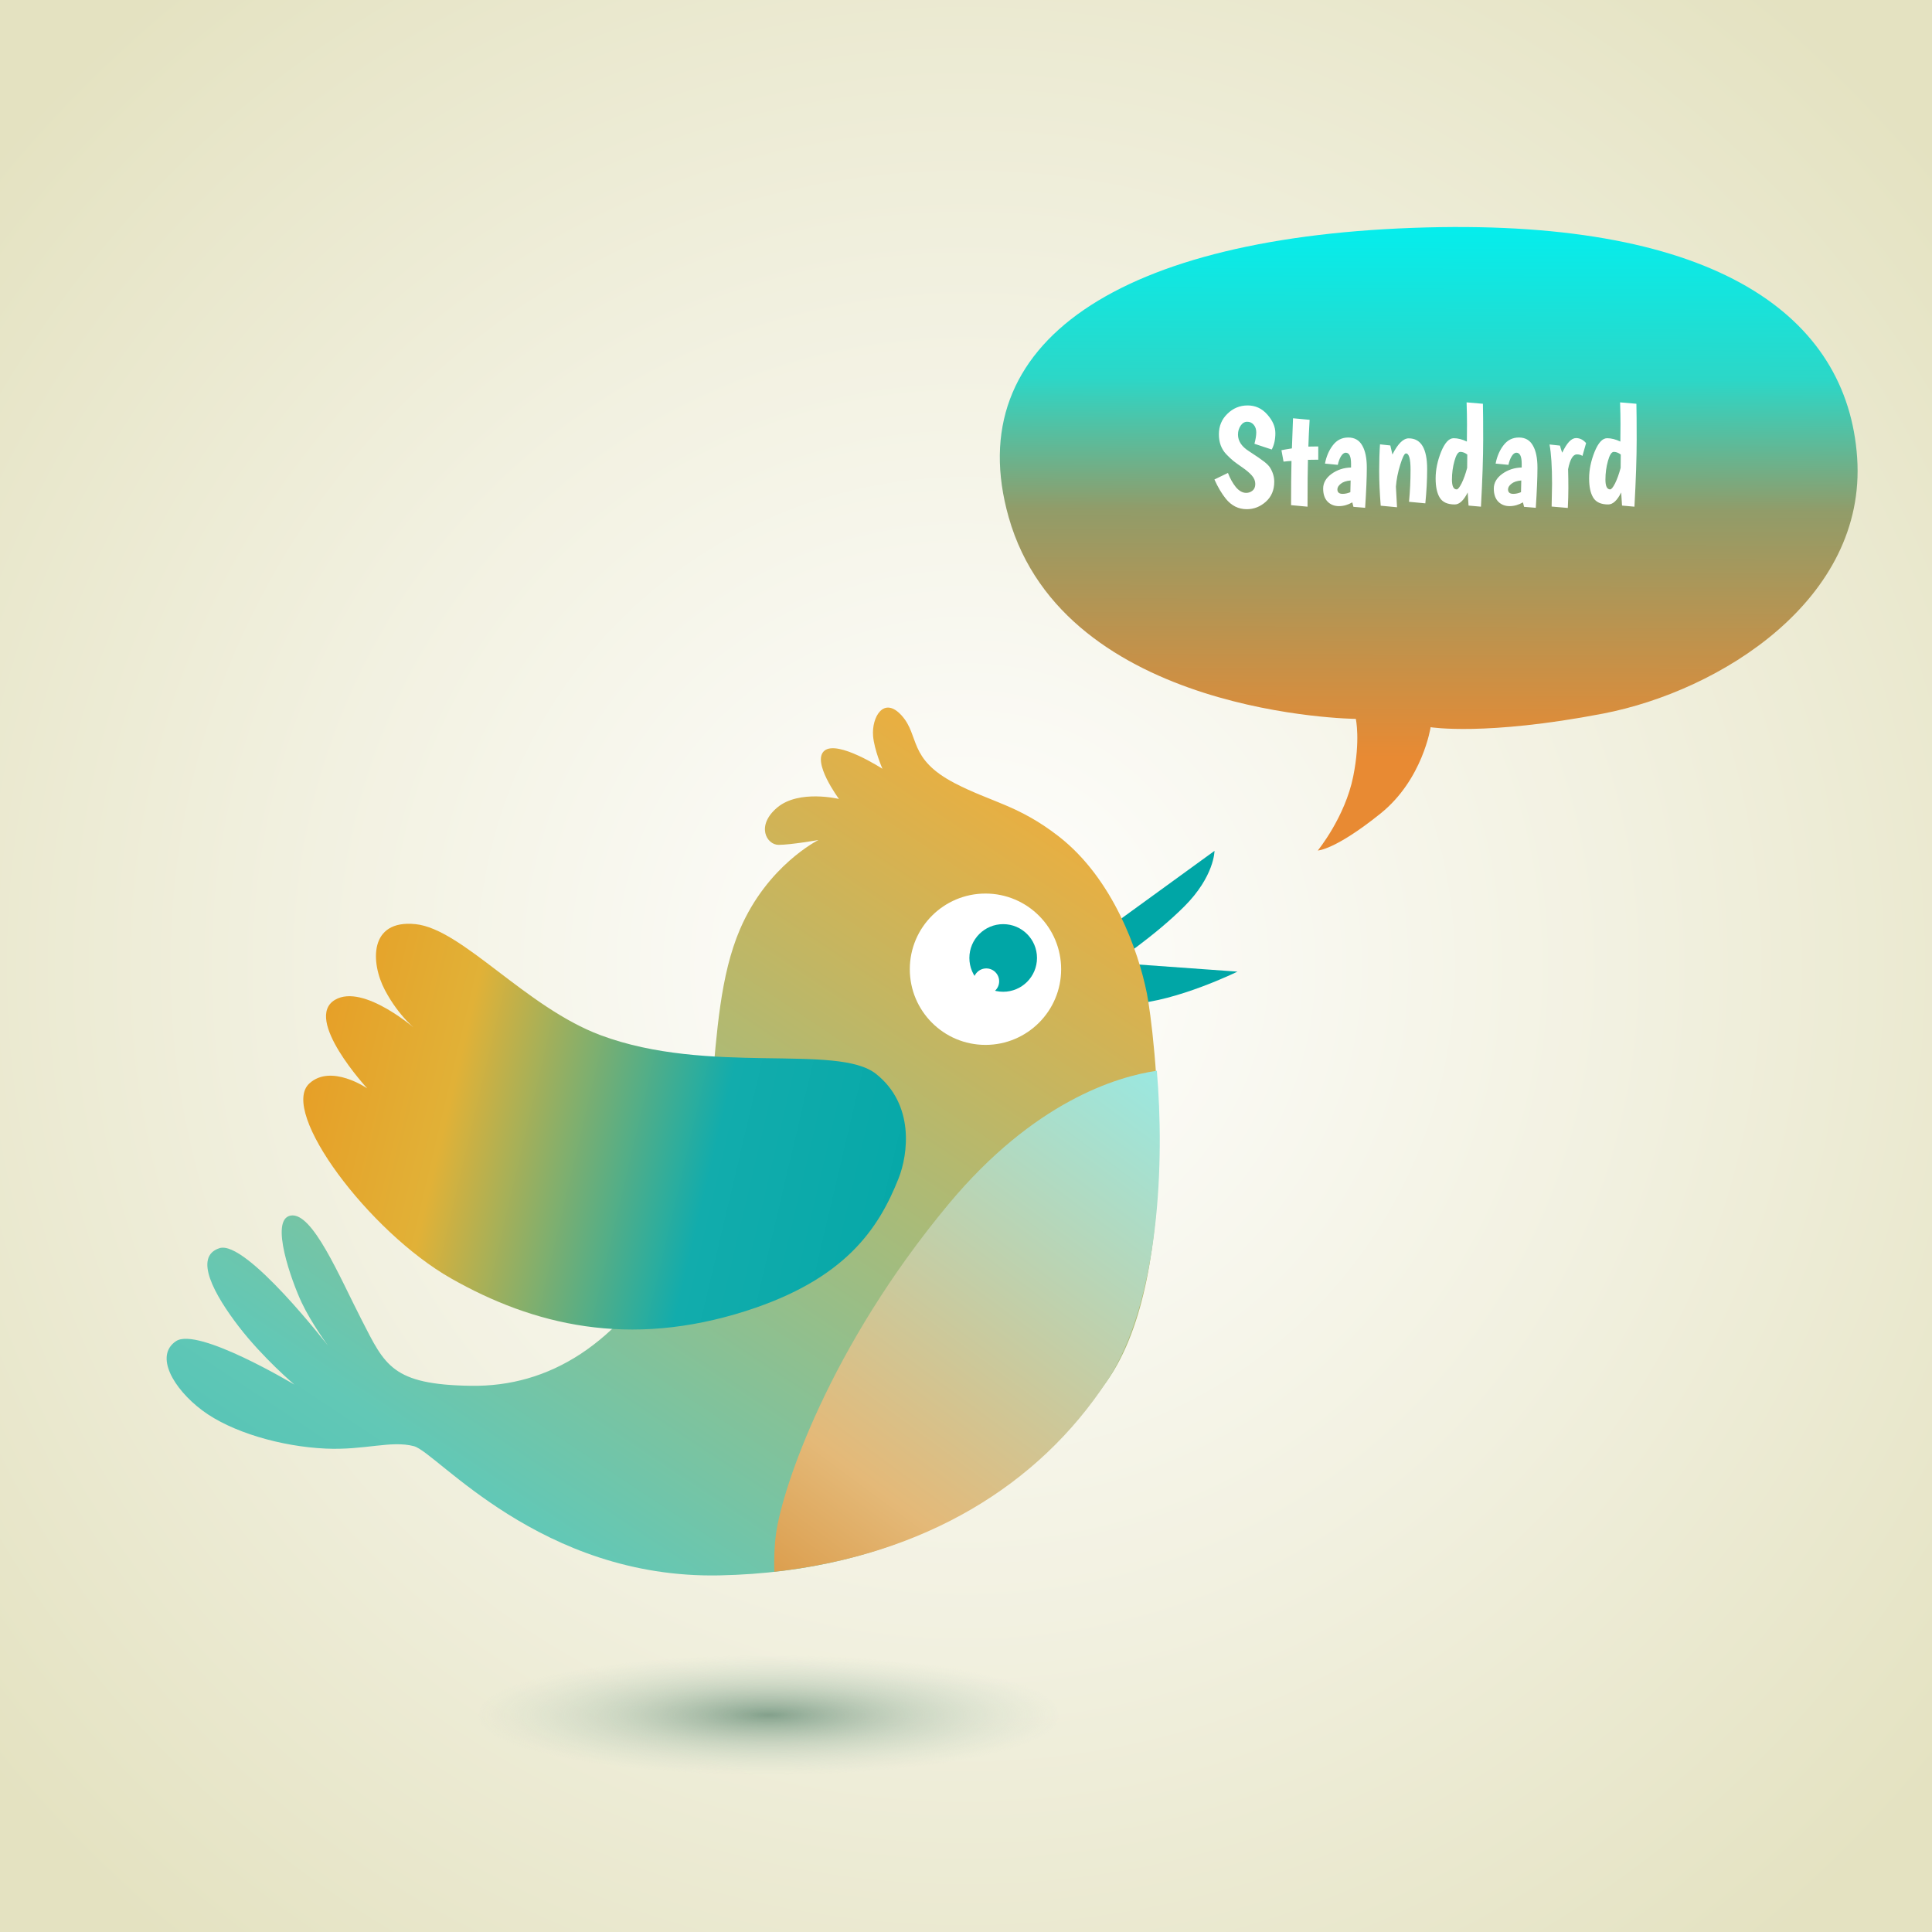 <svg width="800" height="800" viewBox="0 0 800 800" fill="none" xmlns="http://www.w3.org/2000/svg">
<rect x="0" y="0" width="800" height="800" fill="#333333" stroke="none"/>
<g clip-path="url(#clip0_25_5)">
<path d="M800 0H0V800H800V0Z" fill="url(#paint0_radial_25_5)"/>
<path d="M318.312 736.955C252.041 736.955 198.318 724.959 198.318 710.16C198.318 695.362 252.041 683.365 318.312 683.365C384.583 683.365 438.306 695.362 438.306 710.16C438.306 724.959 384.583 736.955 318.312 736.955Z" fill="url(#paint1_radial_25_5)"/>
<path d="M502.897 352.334C502.897 352.334 502.897 362.834 490.397 375.334C477.897 387.834 461.397 398.667 461.397 398.667L512.397 402.334C512.397 402.334 487.23 414.667 468.73 415.667C450.23 416.667 435.397 401.334 435.397 401.334L502.897 352.334Z" fill="#00A6A6"/>
<path d="M438.397 346.334C421.746 333.383 410.543 332.198 395.397 324.334C375.897 314.209 380.897 304.709 373.397 296.334C365.901 287.964 360.897 297.084 361.522 304.709C362 310.542 365.397 318.334 365.397 318.334C365.397 318.334 346.897 306.334 341.397 310.834C335.897 315.334 347.397 330.834 347.397 330.834C347.397 330.834 330.897 326.834 321.897 334.334C312.897 341.834 317.397 349.834 322.397 349.834C327.397 349.834 338.897 347.834 338.897 347.834C338.897 347.834 317.747 358.312 306.397 384.834C290.064 423.001 300.897 478.834 278.397 517.834C255.897 556.834 227.397 574.334 194.897 573.834C162.397 573.334 159.397 565.334 149.897 546.834C140.397 528.334 129.397 501.834 120.397 503.334C111.397 504.834 120.897 530.834 124.897 539.334C128.897 547.834 135.897 557.334 135.897 557.334C135.897 557.334 101.897 513.334 90.897 516.834C79.897 520.334 88.897 536.334 98.897 549.334C108.897 562.334 121.897 573.334 121.897 573.334C121.897 573.334 81.897 549.334 72.897 555.334C63.897 561.334 71.73 575.001 83.73 584.001C95.73 593.001 116.397 599.001 134.897 599.834C151.005 600.56 161.897 596.334 171.397 598.834C180.897 601.334 223.897 653.834 297.897 652.334C371.897 650.834 425.014 619.274 458.397 571.834C490.285 526.518 477.801 425.854 474.897 411.334C471.397 393.834 460.897 363.834 438.397 346.334Z" fill="url(#paint2_linear_25_5)"/>
<path d="M372.064 488.001C376.083 477.873 378.731 457.334 362.731 444.668C346.731 432.001 293.398 445.335 248.731 428.668C217.714 417.094 191.398 384.668 172.064 382.668C152.731 380.668 153.397 398.668 159.397 410.001C165.397 421.334 172.73 426.668 172.73 426.668C172.73 426.668 150.58 407.039 138.73 414.001C125.397 421.834 152.063 450.668 152.063 450.668C152.063 450.668 137.063 440.335 128.063 448.668C115.563 460.242 152.73 510.001 186.73 529.335C220.73 548.668 260.397 558.335 308.897 542.835C349.84 529.749 363.73 509.001 372.064 488.001Z" fill="url(#paint3_linear_25_5)"/>
<path d="M408.064 432.667C390.759 432.667 376.731 418.639 376.731 401.334C376.731 384.029 390.759 370.001 408.064 370.001C425.369 370.001 439.397 384.029 439.397 401.334C439.397 418.639 425.369 432.667 408.064 432.667Z" fill="white"/>
<path d="M415.397 410.667C407.665 410.667 401.397 404.399 401.397 396.667C401.397 388.935 407.665 382.667 415.397 382.667C423.129 382.667 429.397 388.935 429.397 396.667C429.397 404.399 423.129 410.667 415.397 410.667Z" fill="#00A6A6"/>
<path d="M408.397 411.667C405.452 411.667 403.064 409.28 403.064 406.334C403.064 403.389 405.452 401.001 408.397 401.001C411.342 401.001 413.73 403.389 413.73 406.334C413.73 409.28 411.342 411.667 408.397 411.667Z" fill="white"/>
<path d="M321.397 634.667C324.064 616 343.397 558 392.73 498.667C428.085 456.145 462.411 445.81 479.025 443.367C482.184 480.4 480.387 538.32 458.397 571.834C429.937 615.209 382.772 643.883 320.627 650.835C320.474 645.565 320.638 639.982 321.397 634.667Z" fill="url(#paint4_linear_25_5)"/>
<path d="M545.673 352.175C545.673 352.175 556.957 338.373 560.34 321.508C563.381 306.347 561.411 297.676 561.411 297.676C561.411 297.676 441.006 296.508 417.673 214.175C397.152 141.764 463.673 97.508 590.673 94.175C710.75 91.023 765.006 130.842 769.006 189.508C773.006 248.174 712.34 286.175 663.673 295.508C615.006 304.841 592.389 301.118 592.389 301.118C592.389 301.118 589.149 322.782 571.673 336.841C552.765 352.052 545.673 352.175 545.673 352.175Z" fill="url(#paint5_linear_25_5)"/>
<path d="M519.44 183.765C519.94 181.878 520.19 180.3 520.19 179.029C520.19 177.759 519.844 176.719 519.151 175.911C518.458 175.064 517.553 174.641 516.437 174.641C515.359 174.641 514.454 175.18 513.723 176.257C512.991 177.335 512.625 178.567 512.625 179.953C512.625 182.648 514.165 184.958 517.245 186.883C520.325 188.885 522.423 190.328 523.54 191.214C524.656 192.099 525.445 192.908 525.907 193.639C527.062 195.526 527.64 197.47 527.64 199.472C527.64 202.937 526.465 205.708 524.117 207.787C521.807 209.828 519.189 210.848 516.264 210.848C512.799 210.848 509.892 209.385 507.544 206.459C505.85 204.342 504.291 201.705 502.866 198.548L508.468 195.834C509.353 198.144 510.45 200.107 511.759 201.724C513.107 203.302 514.531 204.092 516.033 204.092C516.995 204.092 517.861 203.784 518.631 203.168C519.401 202.552 519.786 201.628 519.786 200.396C519.786 199.125 519.305 197.951 518.342 196.873C517.38 195.795 516.09 194.698 514.473 193.582C512.856 192.465 511.605 191.56 510.72 190.867C509.834 190.136 508.853 189.212 507.775 188.096C505.734 185.94 504.714 183.187 504.714 179.838C504.714 176.45 505.888 173.62 508.237 171.349C510.585 169.039 513.376 167.884 516.61 167.884C519.844 167.884 522.558 169.135 524.752 171.638C526.985 174.14 528.102 176.719 528.102 179.376C528.102 181.994 527.601 184.246 526.6 186.132L519.44 183.765ZM545.865 184.862V190.348C544.017 190.348 542.593 190.367 541.592 190.405C541.476 194.255 541.419 200.723 541.419 209.808L534.604 209.173C534.604 202.436 534.662 196.334 534.778 190.867C534.2 190.867 533.103 190.964 531.486 191.156L530.62 186.421C531.544 186.228 532.988 185.978 534.951 185.67C535.028 182.821 535.182 178.664 535.413 173.197L542.285 173.832C542.054 177.643 541.881 181.339 541.765 184.919C542.728 184.881 544.094 184.862 545.865 184.862ZM548.643 191.965C549.221 188.962 550.318 186.421 551.935 184.342C553.552 182.225 555.669 181.166 558.287 181.166C560.905 181.166 562.83 182.263 564.062 184.458C565.332 186.613 565.967 189.693 565.967 193.697C565.967 197.701 565.736 203.225 565.274 210.27L560.424 209.866L559.962 208.018C558.152 209.058 556.304 209.577 554.418 209.577C552.532 209.577 550.972 208.962 549.741 207.73C548.509 206.459 547.893 204.65 547.893 202.301C547.893 199.953 549.048 197.932 551.357 196.238C553.706 194.544 556.401 193.659 559.442 193.582V192.022C559.442 188.981 558.711 187.46 557.248 187.46C556.516 187.46 555.842 187.98 555.226 189.02C554.649 190.02 554.226 191.175 553.956 192.484L548.643 191.965ZM553.783 202.648C553.783 203.88 554.514 204.496 555.977 204.496C556.978 204.496 558.037 204.265 559.153 203.803L559.269 198.952C557.459 199.106 556.093 199.568 555.169 200.338C554.245 201.069 553.783 201.839 553.783 202.648ZM583.329 181.512C588.411 181.512 590.952 185.747 590.952 194.217C590.952 198.683 590.701 203.418 590.201 208.423L583.444 207.787C583.868 203.399 584.08 198.971 584.08 194.506C584.08 190.001 583.444 187.749 582.174 187.749C581.558 187.749 580.769 189.308 579.806 192.427C578.844 195.506 578.247 198.529 578.016 201.493C578.093 203.071 578.247 205.92 578.478 210.039L571.722 209.404C571.298 203.976 571.087 199.202 571.087 195.083C571.087 190.964 571.202 187.268 571.433 183.996L575.706 184.458C575.783 184.766 576.072 186.017 576.573 188.211C578.805 183.745 581.058 181.512 583.329 181.512ZM607.4 182.841L607.457 175.68C607.457 173.024 607.4 170.002 607.284 166.614L614.04 167.191C614.117 169.925 614.156 174.891 614.156 182.09C614.156 189.251 613.848 198.49 613.232 209.808L608.093 209.346C607.977 207.807 607.862 205.997 607.746 203.918C606.091 207.229 604.3 208.885 602.376 208.885C599.411 208.885 597.352 207.961 596.197 206.113C595.042 204.265 594.464 201.589 594.464 198.086C594.464 194.544 595.215 190.887 596.716 187.114C598.256 183.341 599.989 181.455 601.914 181.455C603.646 181.455 605.475 181.917 607.4 182.841ZM607.573 188.211C606.61 187.48 605.648 187.114 604.685 187.114C603.761 187.114 602.953 188.365 602.26 190.867C601.567 193.331 601.221 195.911 601.221 198.606C601.221 201.3 601.875 202.648 603.184 202.648C603.685 202.648 604.358 201.82 605.205 200.165C606.052 198.471 606.822 196.334 607.515 193.755L607.573 188.211ZM619.304 191.965C619.882 188.962 620.979 186.421 622.596 184.342C624.213 182.225 626.33 181.166 628.948 181.166C631.566 181.166 633.491 182.263 634.723 184.458C635.993 186.613 636.629 189.693 636.629 193.697C636.629 197.701 636.398 203.225 635.936 210.27L631.085 209.866L630.623 208.018C628.813 209.058 626.966 209.577 625.079 209.577C623.193 209.577 621.634 208.962 620.402 207.73C619.17 206.459 618.554 204.65 618.554 202.301C618.554 199.953 619.709 197.932 622.019 196.238C624.367 194.544 627.062 193.659 630.103 193.582V192.022C630.103 188.981 629.372 187.46 627.909 187.46C627.177 187.46 626.504 187.98 625.888 189.02C625.31 190.02 624.887 191.175 624.617 192.484L619.304 191.965ZM624.444 202.648C624.444 203.88 625.175 204.496 626.638 204.496C627.639 204.496 628.698 204.265 629.814 203.803L629.93 198.952C628.121 199.106 626.754 199.568 625.83 200.338C624.906 201.069 624.444 201.839 624.444 202.648ZM652.951 188.153C651.334 188.153 650.121 190.194 649.313 194.275C649.39 196.969 649.428 199.549 649.428 202.013C649.428 204.476 649.351 207.248 649.197 210.328L642.498 209.751C642.614 204.092 642.672 200.973 642.672 200.396C642.672 193.274 642.325 187.826 641.632 184.053L645.963 184.515C646.233 185.632 646.541 186.613 646.887 187.46C648.774 183.418 650.679 181.397 652.604 181.397C654.183 181.397 655.569 182.09 656.762 183.476L655.261 188.789C654.645 188.365 653.875 188.153 652.951 188.153ZM670.955 182.841L671.013 175.68C671.013 173.024 670.955 170.002 670.84 166.614L677.596 167.191C677.673 169.925 677.711 174.891 677.711 182.09C677.711 189.251 677.404 198.49 676.788 209.808L671.648 209.346C671.533 207.807 671.417 205.997 671.302 203.918C669.646 207.229 667.856 208.885 665.931 208.885C662.967 208.885 660.907 207.961 659.752 206.113C658.597 204.265 658.02 201.589 658.02 198.086C658.02 194.544 658.77 190.887 660.272 187.114C661.812 183.341 663.544 181.455 665.469 181.455C667.202 181.455 669.03 181.917 670.955 182.841ZM671.128 188.211C670.166 187.48 669.203 187.114 668.241 187.114C667.317 187.114 666.509 188.365 665.816 190.867C665.123 193.331 664.776 195.911 664.776 198.606C664.776 201.3 665.431 202.648 666.74 202.648C667.24 202.648 667.914 201.82 668.761 200.165C669.608 198.471 670.378 196.334 671.071 193.755L671.128 188.211Z" fill="white"/>
</g>
<defs>
<radialGradient id="paint0_radial_25_5" cx="0" cy="0" r="1" gradientUnits="userSpaceOnUse" gradientTransform="translate(400 400) scale(527.16)">
<stop stop-color="white"/>
<stop offset="0.515" stop-color="#F2F1E1"/>
<stop offset="1" stop-color="#E4E2C1"/>
</radialGradient>
<radialGradient id="paint1_radial_25_5" cx="0" cy="0" r="1" gradientUnits="userSpaceOnUse" gradientTransform="translate(318.312 710.153) rotate(180) scale(121.948 24.841)">
<stop stop-color="#688D77" stop-opacity="0.8"/>
<stop offset="0.123" stop-color="#759883" stop-opacity="0.701"/>
<stop offset="0.495" stop-color="#98B4A1" stop-opacity="0.404"/>
<stop offset="0.801" stop-color="#ADC5B4" stop-opacity="0.159"/>
<stop offset="1" stop-color="#B5CBBB" stop-opacity="0"/>
</radialGradient>
<linearGradient id="paint2_linear_25_5" x1="109.383" y1="791.688" x2="470.865" y2="247.216" gradientUnits="userSpaceOnUse">
<stop stop-color="#33B8B8"/>
<stop offset="0.299" stop-color="#62C8B6"/>
<stop offset="0.849" stop-color="#E8AF42"/>
</linearGradient>
<linearGradient id="paint3_linear_25_5" x1="414.762" y1="515.066" x2="-11.217" y2="414.571" gradientUnits="userSpaceOnUse">
<stop stop-color="#00A6A6"/>
<stop offset="0.284" stop-color="#12ACAC"/>
<stop offset="0.539" stop-color="#E1B137"/>
<stop offset="1" stop-color="#F37602"/>
</linearGradient>
<linearGradient id="paint4_linear_25_5" x1="503.909" y1="428.818" x2="287.92" y2="721.303" gradientUnits="userSpaceOnUse">
<stop stop-color="#91EEEE"/>
<stop offset="0.644" stop-color="#E4B978"/>
<stop offset="1" stop-color="#D07913"/>
</linearGradient>
<linearGradient id="paint5_linear_25_5" x1="592.465" y1="67.222" x2="591.673" y2="313.675" gradientUnits="userSpaceOnUse">
<stop offset="0.094" stop-color="#02EFEF"/>
<stop offset="0.364" stop-color="#2CD7C7"/>
<stop offset="0.584" stop-color="#919C69"/>
<stop offset="1" stop-color="#E88A33"/>
</linearGradient>
<clipPath id="clip0_25_5">
<rect width="800" height="800" fill="white"/>
</clipPath>
</defs>
</svg>
